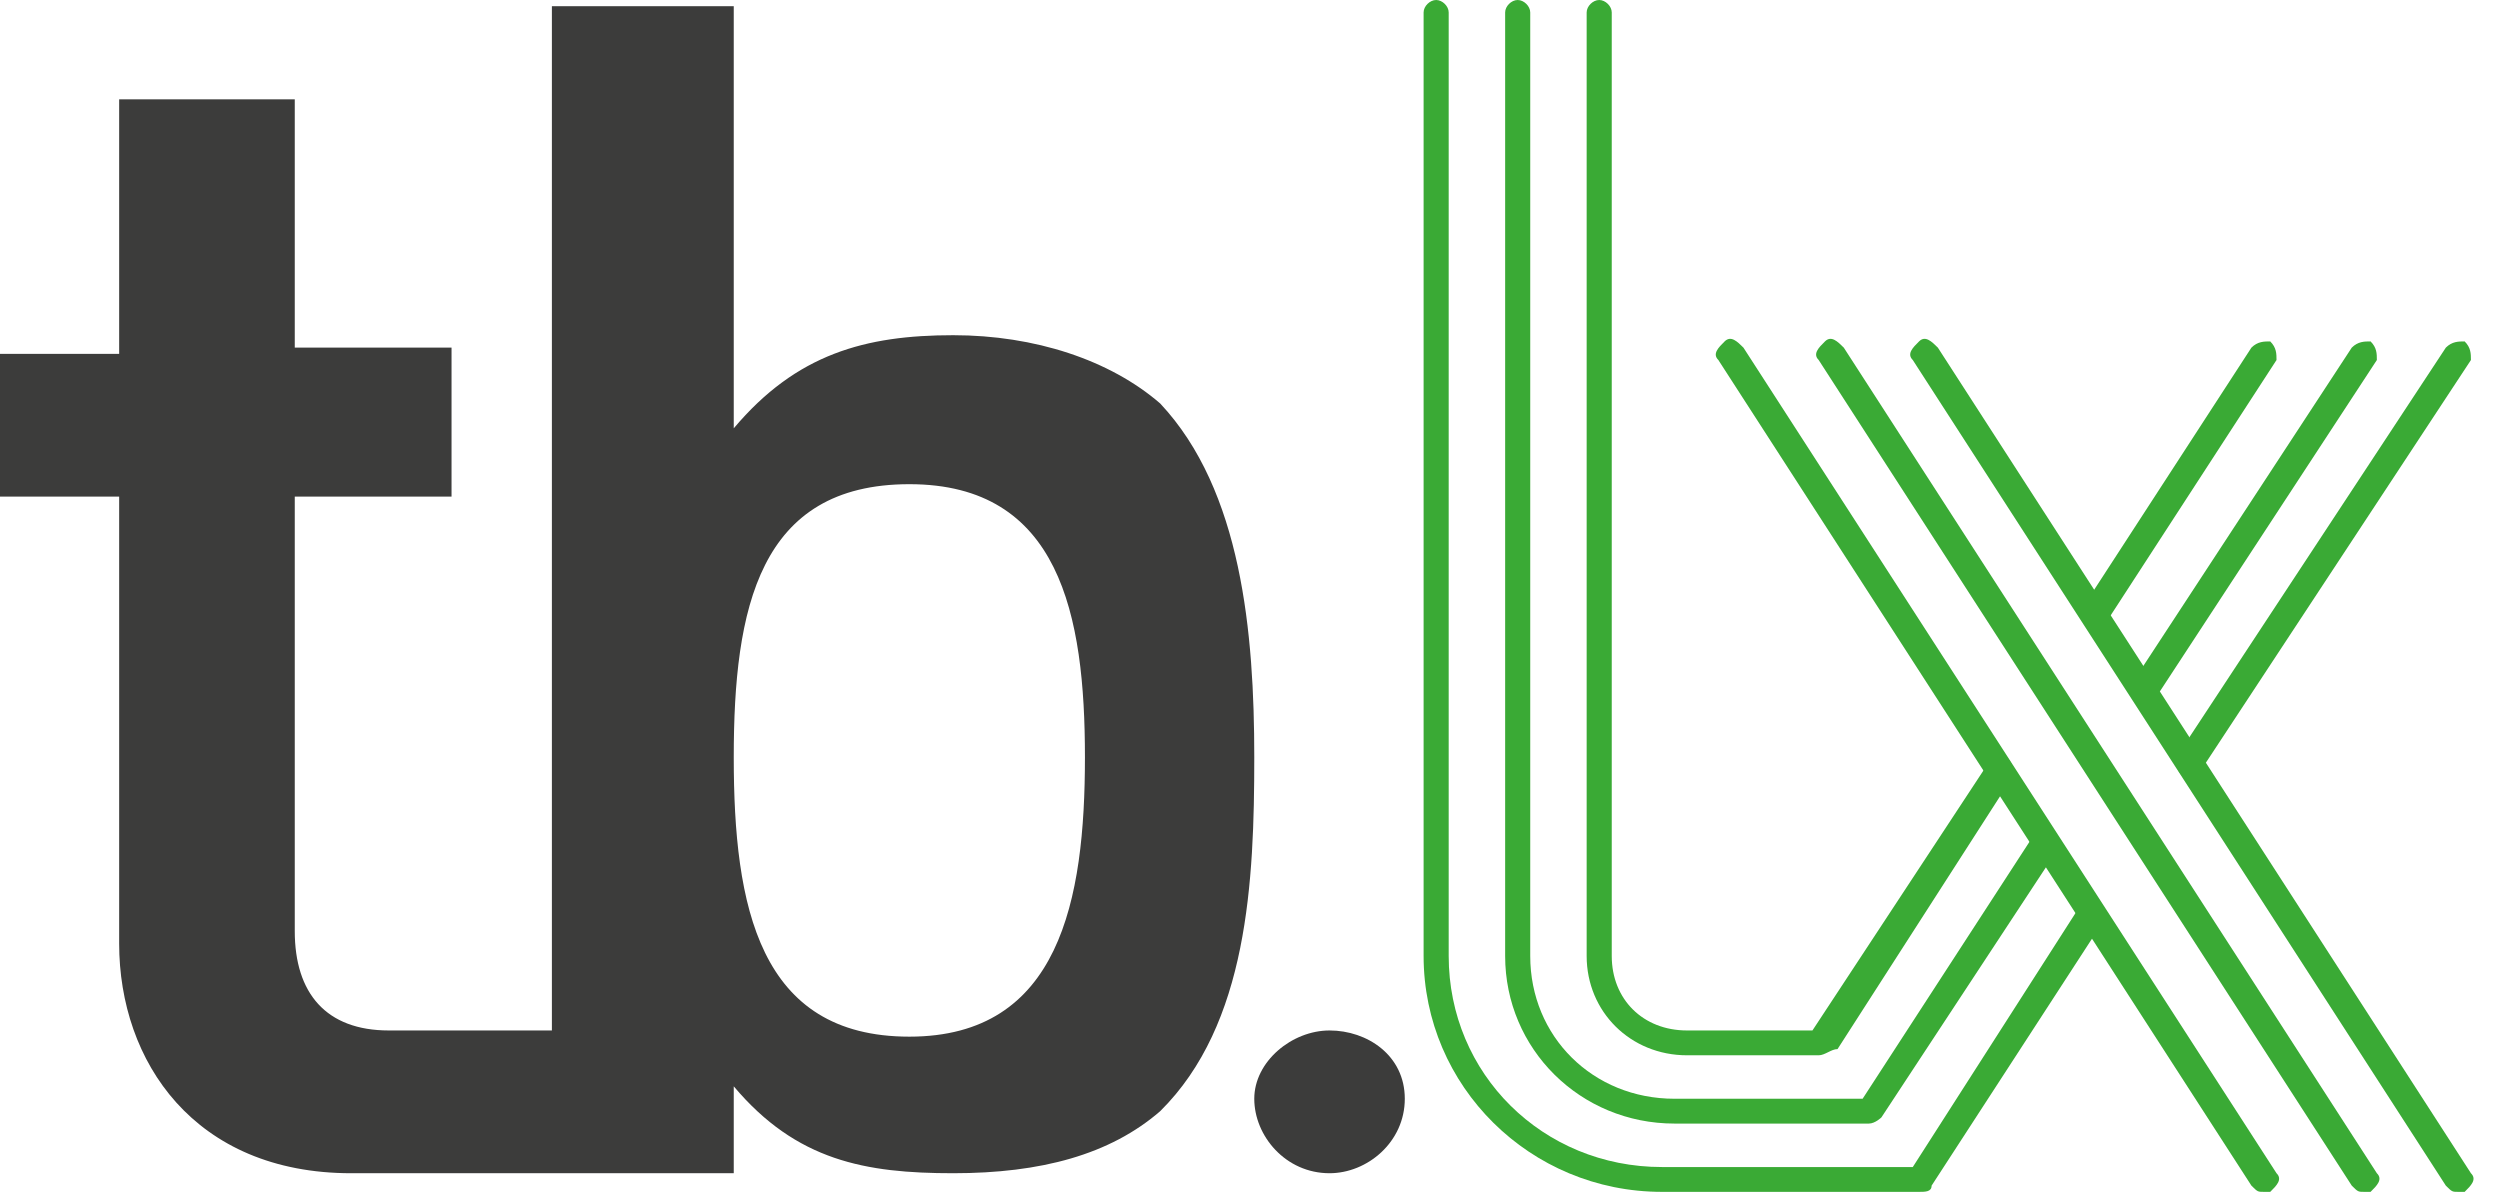 <svg width="86" height="41" viewBox="0 0 86 41" fill="none" xmlns="http://www.w3.org/2000/svg">
<path d="M32.792 11.531C29.772 11.531 27.398 12.172 25.241 14.734V0.214H18.985V35.448H13.376C11.218 35.448 10.14 34.167 10.14 32.031V17.083H15.533V11.958H10.14V3.417H4.099V12.172H0V17.083H4.099V32.458C4.099 36.516 6.688 40.359 12.081 40.359H19.201H21.358H25.241V37.37C27.398 39.932 29.772 40.359 32.792 40.359C35.812 40.359 38.185 39.719 39.911 38.224C42.931 35.234 43.147 30.323 43.147 26.052C43.147 21.781 42.716 16.87 39.911 13.88C38.185 12.385 35.596 11.531 32.792 11.531ZM31.282 35.661C26.104 35.661 25.241 31.177 25.241 26.052C25.241 20.927 26.104 16.656 31.282 16.656C36.459 16.656 37.322 21.141 37.322 26.052C37.322 30.963 36.459 35.661 31.282 35.661Z" fill="#3C3C3B"/>
<path d="M45.736 35.448C44.442 35.448 43.147 36.516 43.147 37.797C43.147 39.078 44.226 40.359 45.736 40.359C47.031 40.359 48.325 39.292 48.325 37.797C48.325 36.302 47.031 35.448 45.736 35.448Z" fill="#3C3C3B"/>
<path d="M72.056 21.568H71.84C71.624 21.354 71.624 21.141 71.624 20.927L77.449 11.958C77.665 11.745 77.881 11.745 78.096 11.745C78.312 11.958 78.312 12.172 78.312 12.385L72.487 21.354C72.272 21.568 72.272 21.568 72.056 21.568Z" fill="#3AAA35"/>
<path d="M73.782 24.13H73.566C73.35 23.917 73.35 23.703 73.35 23.489L80.901 11.958C81.117 11.745 81.333 11.745 81.548 11.745C81.764 11.958 81.764 12.172 81.764 12.385L74.213 23.917C73.998 24.13 73.782 24.13 73.782 24.13Z" fill="#3AAA35"/>
<path d="M75.292 26.693H75.076C74.86 26.479 74.86 26.266 74.86 26.052L84.137 11.958C84.353 11.745 84.569 11.745 84.784 11.745C85 11.958 85 12.172 85 12.385L75.723 26.479C75.723 26.693 75.508 26.693 75.292 26.693Z" fill="#3AAA35"/>
<path d="M84.569 41C84.353 41 84.353 41 84.137 40.786L65.8 12.385C65.584 12.172 65.8 11.958 66.015 11.745C66.231 11.531 66.447 11.745 66.662 11.958L85 40.359C85.216 40.573 85 40.786 84.784 41H84.569Z" fill="#3AAA35"/>
<path d="M81.332 41C81.117 41 81.117 41 80.901 40.786L62.563 12.385C62.348 12.172 62.563 11.958 62.779 11.745C62.995 11.531 63.211 11.745 63.426 11.958L81.764 40.359C81.98 40.573 81.764 40.786 81.548 41C81.332 41 81.332 41 81.332 41Z" fill="#3AAA35"/>
<path d="M77.881 41C77.665 41 77.665 41 77.449 40.786L59.112 12.385C58.896 12.172 59.112 11.958 59.327 11.745C59.543 11.531 59.759 11.745 59.974 11.958L78.312 40.359C78.528 40.573 78.312 40.786 78.096 41C78.096 41 78.096 41 77.881 41Z" fill="#3AAA35"/>
<path d="M62.563 36.302H58.033C56.092 36.302 54.581 34.807 54.581 32.885V0.427C54.581 0.214 54.797 0 55.013 0C55.228 0 55.444 0.214 55.444 0.427V32.885C55.444 34.38 56.523 35.448 58.033 35.448H62.348L68.388 26.266C68.604 26.052 68.82 26.052 69.036 26.052C69.251 26.266 69.251 26.479 69.251 26.693L63.211 36.089C62.995 36.089 62.779 36.302 62.563 36.302Z" fill="#3AAA35"/>
<path d="M64.289 38.651H57.602C54.365 38.651 51.777 36.089 51.777 32.885V0.427C51.777 0.214 51.992 0 52.208 0C52.424 0 52.64 0.214 52.64 0.427V32.885C52.64 35.661 54.797 37.797 57.602 37.797H64.074L69.898 28.828C70.114 28.615 70.33 28.615 70.546 28.615C70.761 28.828 70.761 29.042 70.761 29.255L64.721 38.438C64.721 38.438 64.505 38.651 64.289 38.651Z" fill="#3AAA35"/>
<path d="M57.17 41C52.64 41 48.972 37.37 48.972 32.885V0.427C48.972 0.214 49.188 0 49.404 0C49.619 0 49.835 0.214 49.835 0.427V32.885C49.835 36.943 53.071 40.146 57.17 40.146H65.8L71.409 31.391C71.624 31.177 71.84 31.177 72.056 31.177C72.272 31.391 72.272 31.604 72.272 31.818L66.447 40.786C66.447 41 66.231 41 66.015 41H57.17Z" fill="#3AAA35"/>
</svg>
